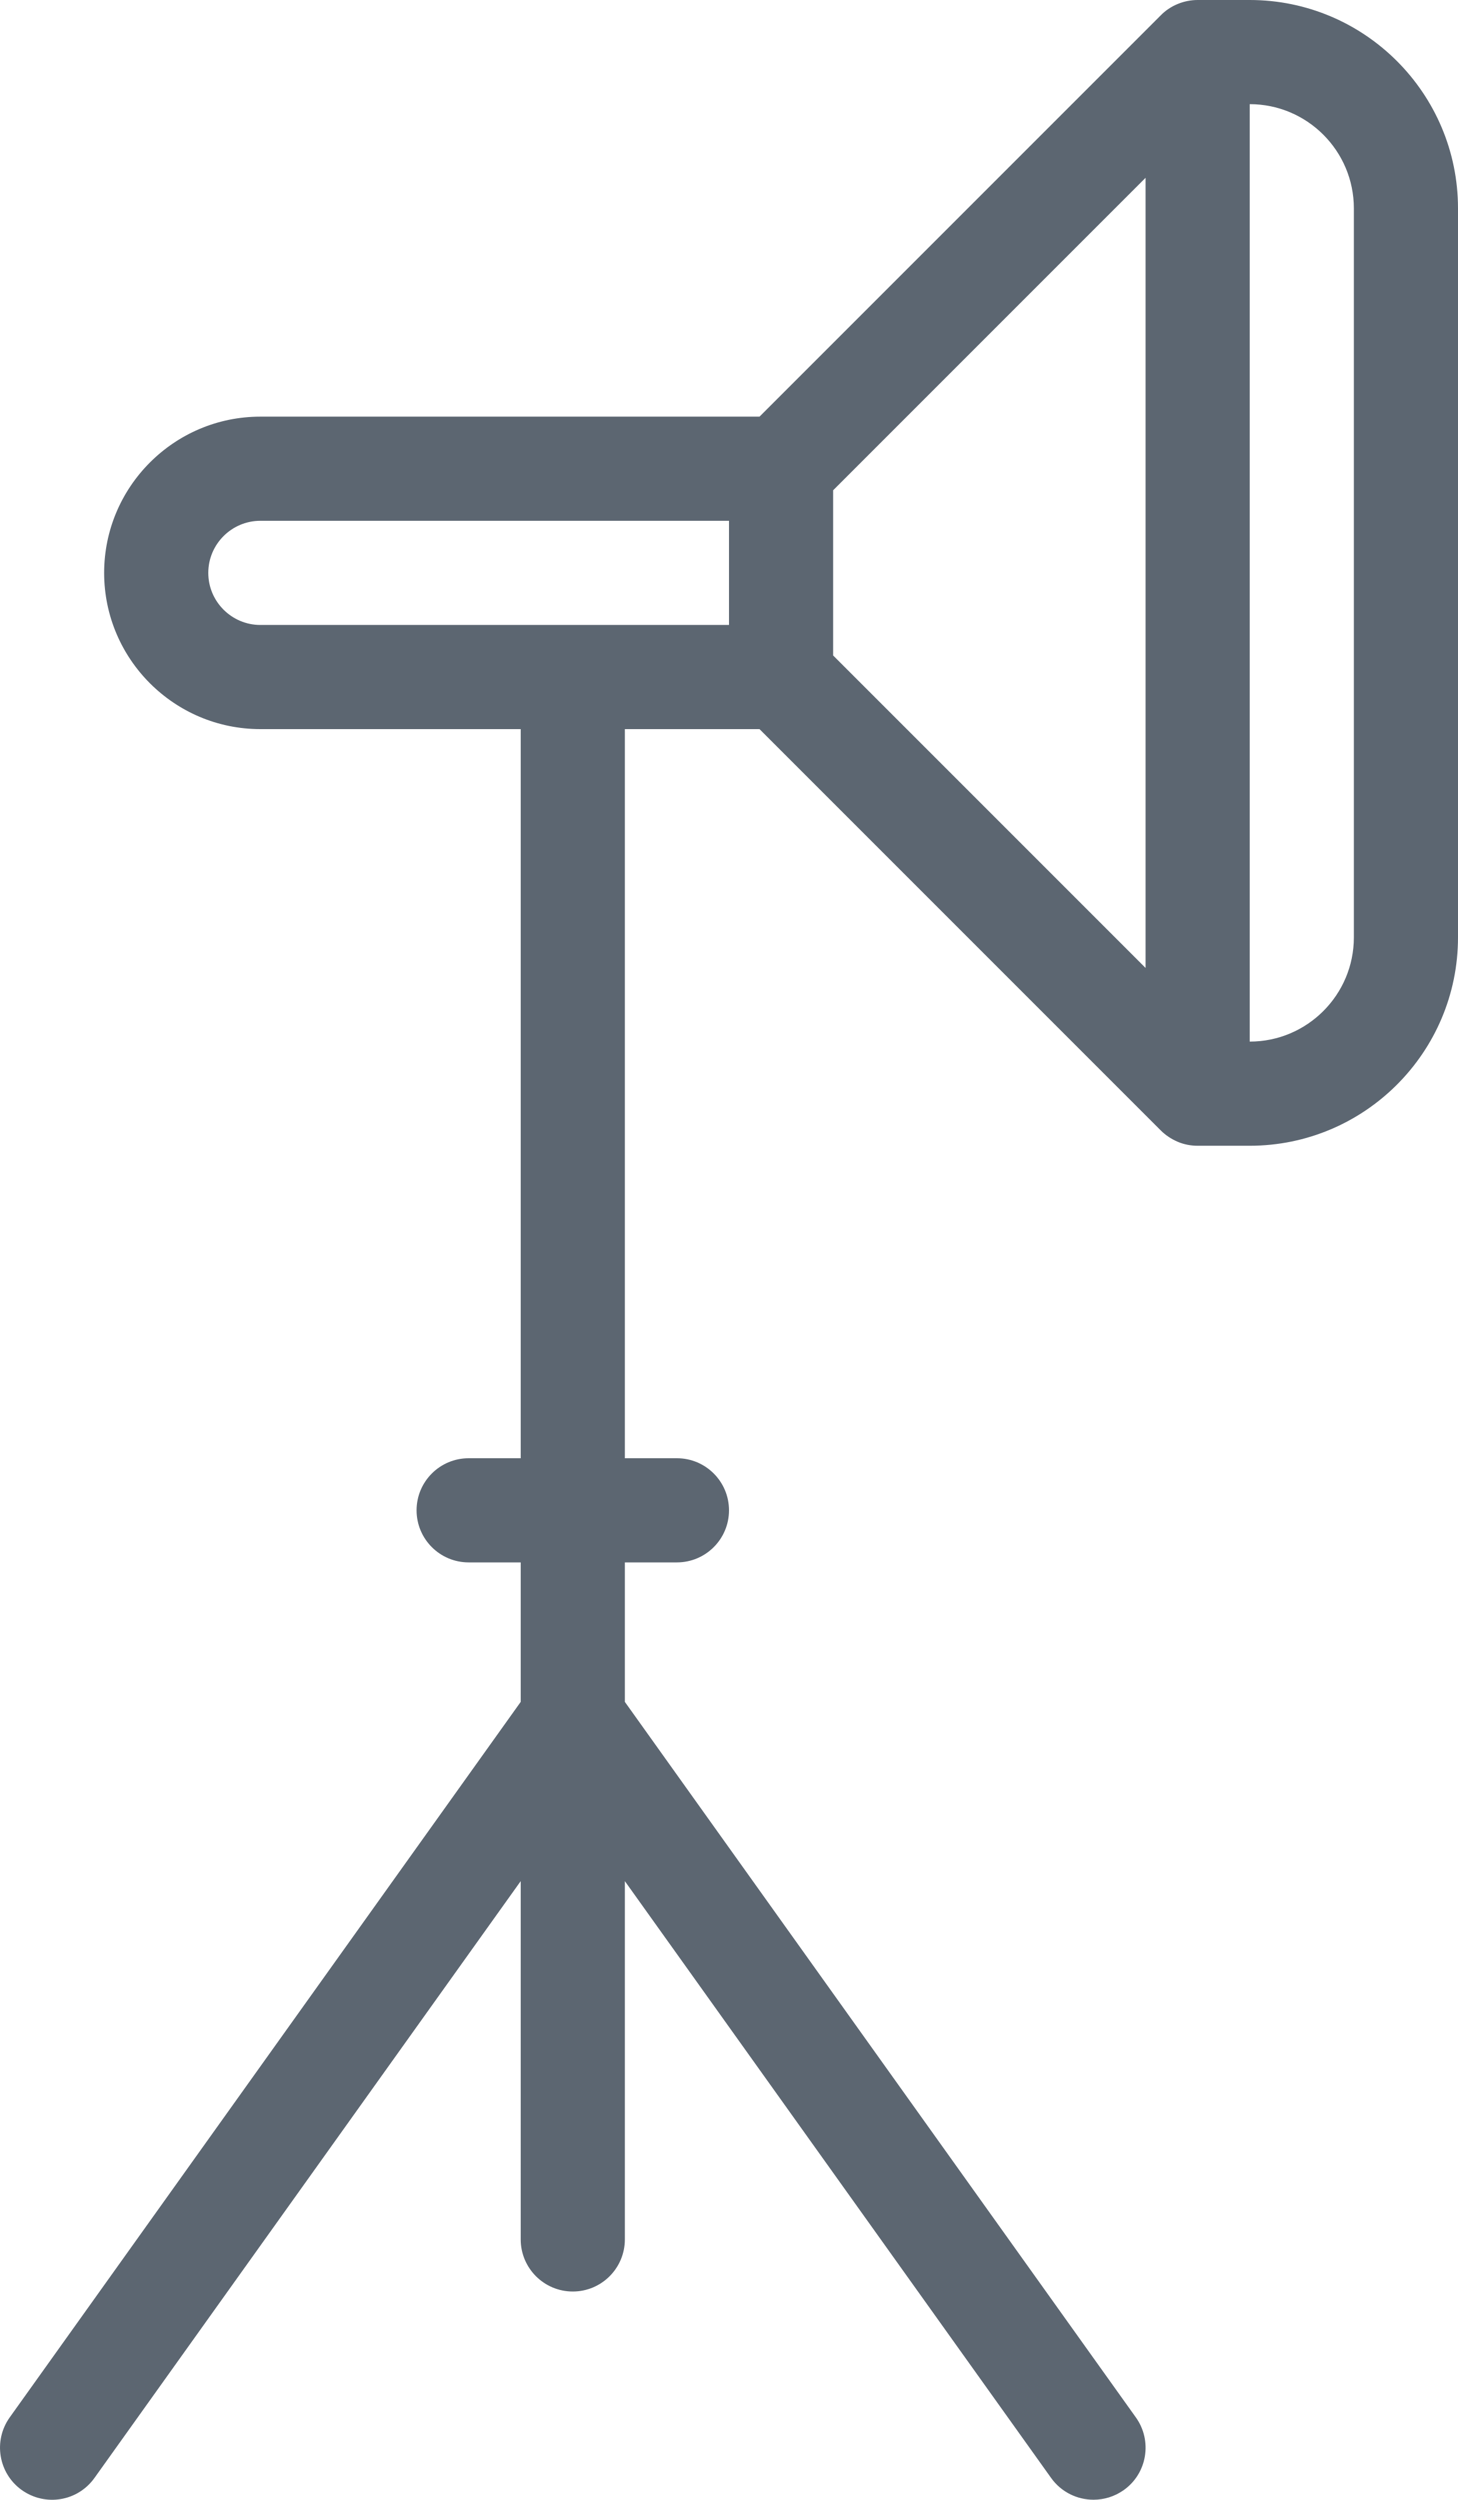 <svg xmlns="http://www.w3.org/2000/svg" viewBox="0 0 14 24"><path fill="#5c6671" d="M12 0h-.5c-.065 0-.13.013-.191.038s-.117.062-.163.109L7.293 4H2.5C1.673 4 1 4.673 1 5.5S1.673 7 2.5 7H5v7h-.5c-.276 0-.5.224-.5.5s.224.5.5.5H5v1.339l-4.907 6.87c-.16.225-.108.537.116.697.227.161.537.109.698-.116L5 18.06v3.44c0 .276.224.5.5.5s.5-.224.5-.5v-3.44l4.093 5.73c.098.137.252.209.407.209.101 0 .202-.03.291-.093.225-.16.276-.473.116-.697L6 16.339V15h.5c.276 0 .5-.224.5-.5s-.224-.5-.5-.5H6V7h1.293l3.853 3.853c.046.046.102.083.163.109s.126.038.191.038h.5c1.103 0 2-.897 2-2V2c0-1.103-.897-2-2-2zM8 4.707l3-3v7.586l-3-3V4.707zM2 5.5c0-.276.225-.5.5-.5H7v1H2.5c-.275 0-.5-.224-.5-.5zM13 9c0 .551-.448 1-1 1V1c.552 0 1 .449 1 1v7z"/></svg>